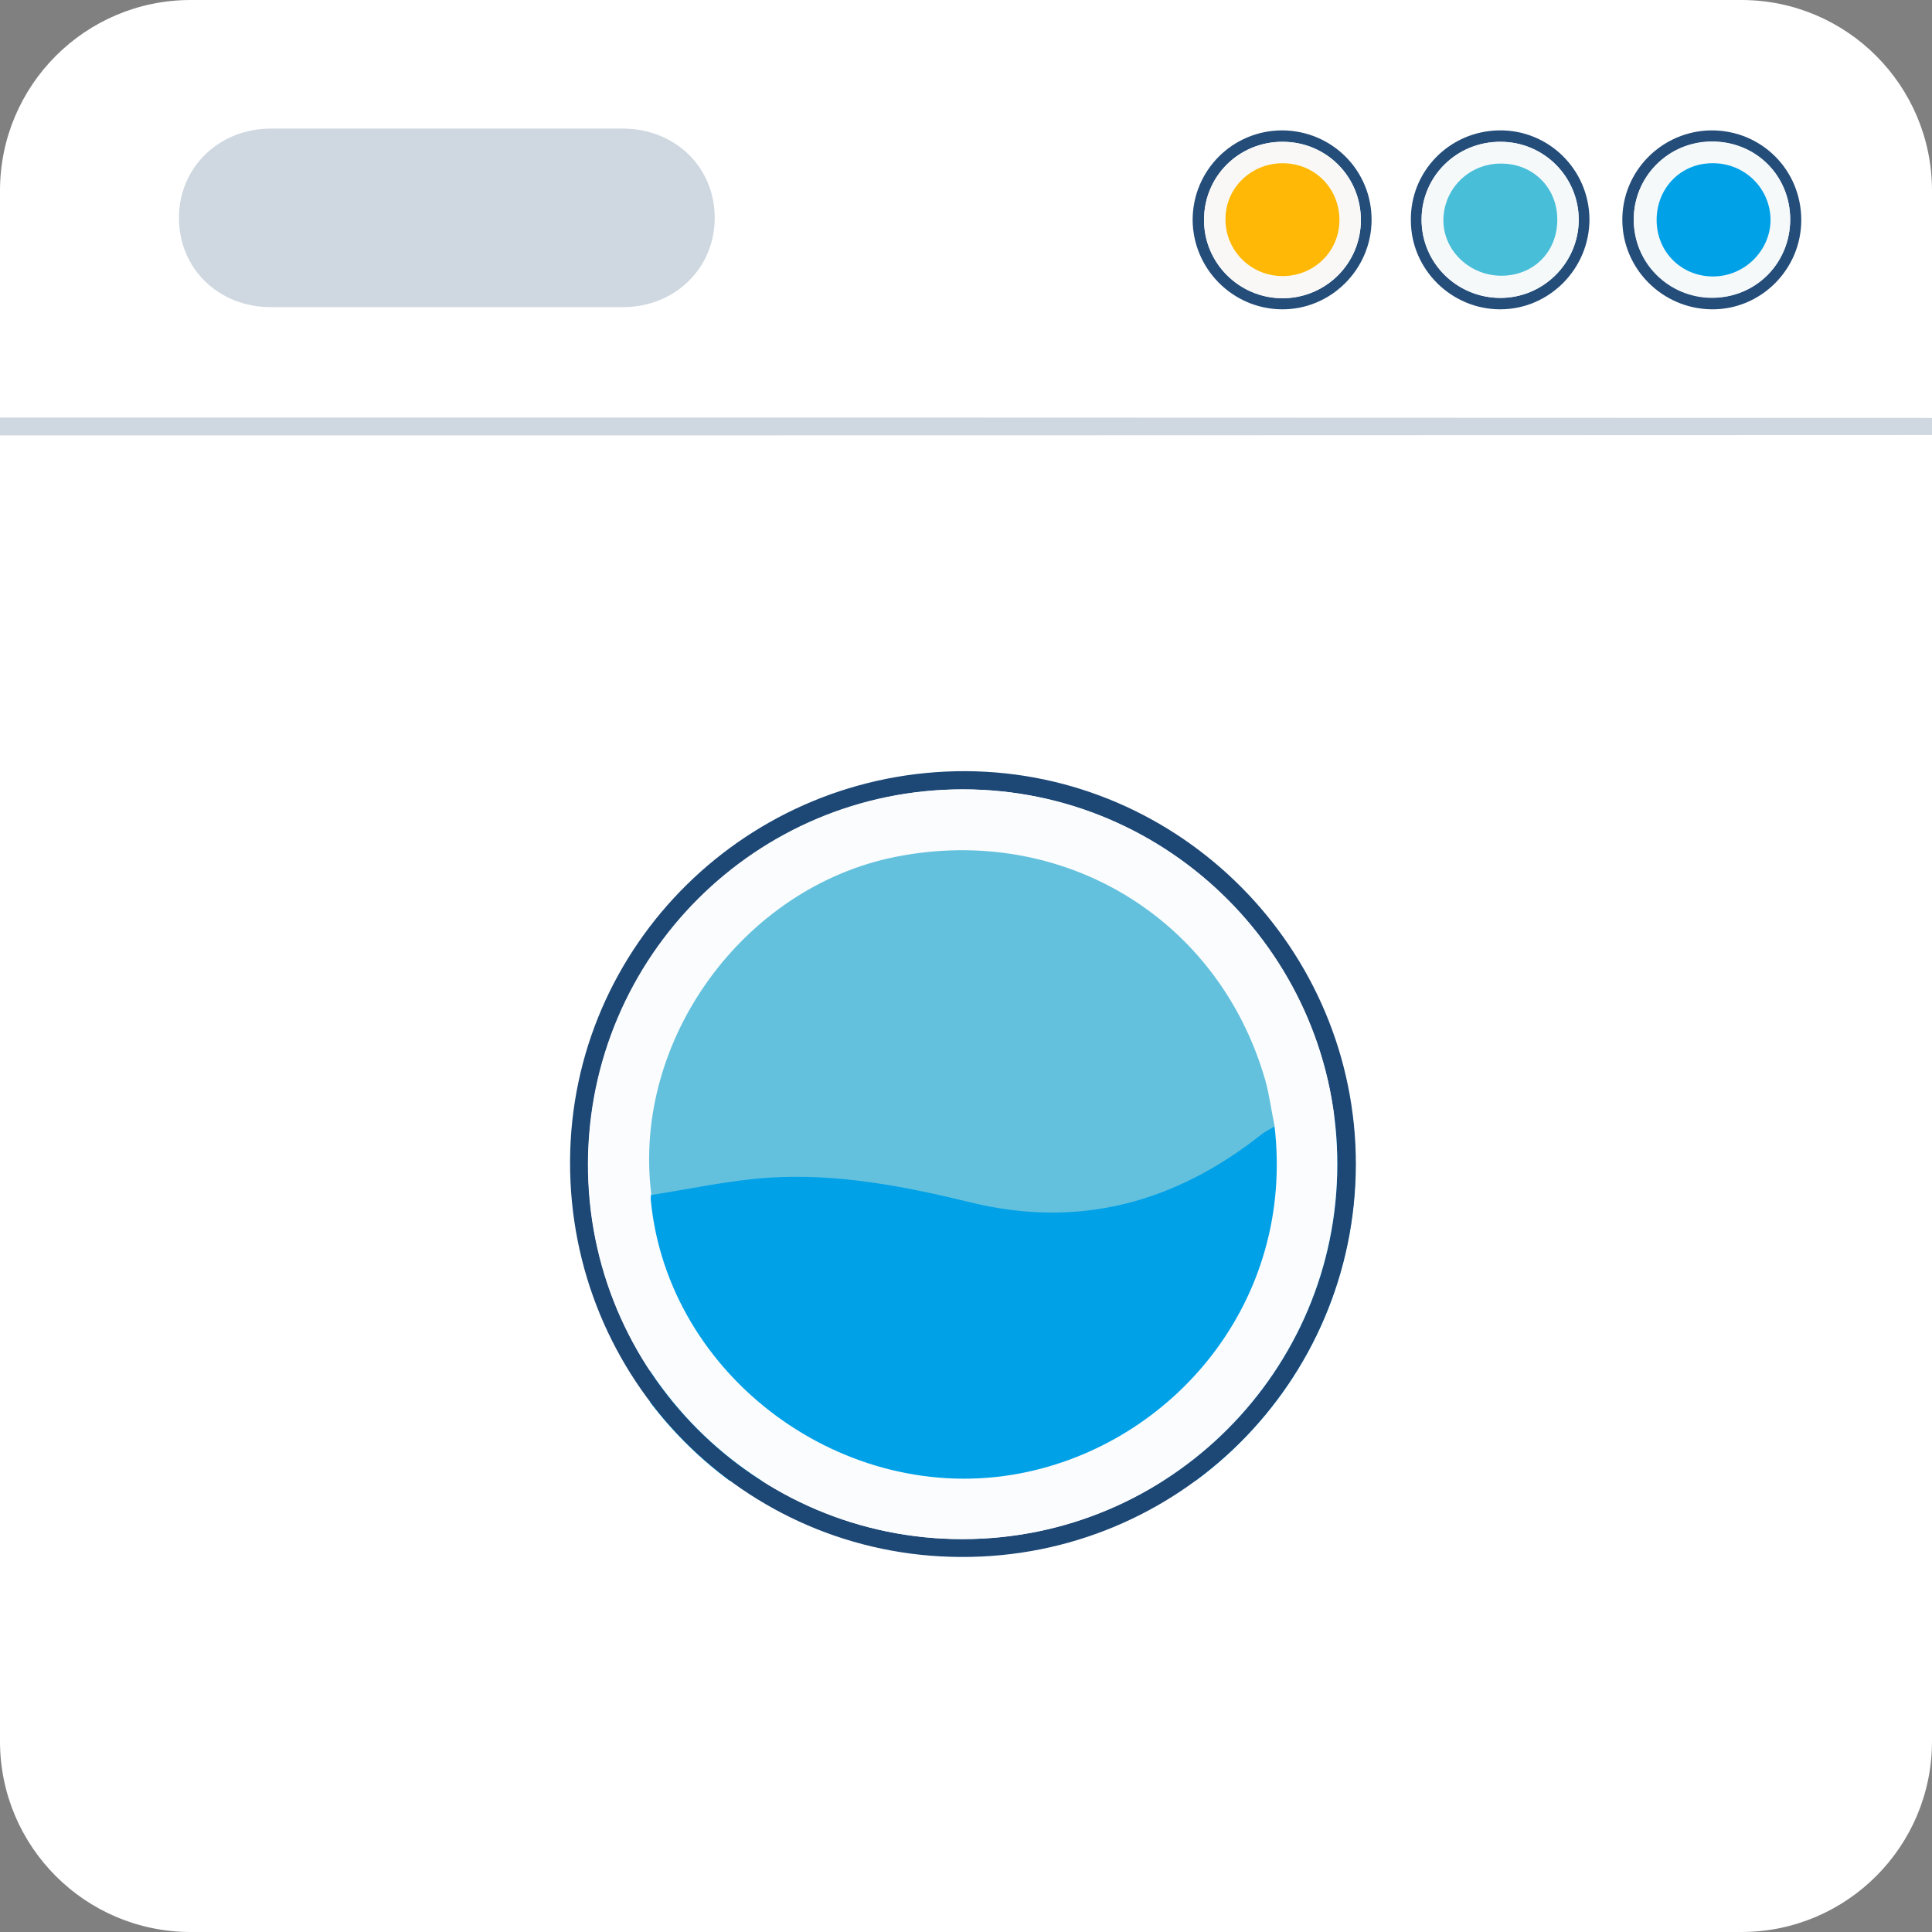 <?xml version="1.0" encoding="utf-8"?>
<!-- Generator: Adobe Illustrator 19.0.0, SVG Export Plug-In . SVG Version: 6.00 Build 0)  -->
<svg version="1.1" id="washer" xmlns="http://www.w3.org/2000/svg" xmlns:xlink="http://www.w3.org/1999/xlink" x="0px" y="0px"
	 width="540.9px" height="540.9px" viewBox="2015 -279.2 540.9 540.9" style="enable-background:new 2015 -279.2 540.9 540.9;"
	 xml:space="preserve">
<rect x="2015" y="-279.2" width="540.9" height="540.9" fill="#808080" stroke="none"/>
<style type="text/css">
	.st0{fill:#FFFFFF;}
	.st1{fill:#63C1DE;}
	.st2{fill:#01A1E8;}
	.st3{fill:#CFD8E1;}
	.st4{fill:#1D4876;}
	.st5{fill:#244D7A;}
	.st6{fill:#FBFCFD;}
	.st7{fill:#F6F9FA;}
	.st8{fill:#F9F8F6;}
	.st9{fill:#49BED8;}
	.st10{fill:#FEB805;}
</style>
<g>
	<path class="st0" d="M2502.5,261.7h-434.1c-29.5,0-53.4-23.9-53.4-53.4v-434.1c0-29.5,23.9-53.4,53.4-53.4h434.1
		c29.5,0,53.4,23.9,53.4,53.4v434.1C2555.9,237.8,2532,261.7,2502.5,261.7z"/>
	<circle class="st1" cx="2284.2" cy="46.9" r="88.6"/>
	<g id="waterwave2">
		<path class="st2" d="M2534.8,50.4c-14.3,0.7-28.5,3.6-42.5,7c-30.5,7.5-57.5,0.1-81.7-19.1c-1-0.8-2.2-1.3-3.3-2
			c-5.9,49.5,28.6,89.4,71.3,97.6c19.6,3.7,39.2,0.2,56.1-8.5C2535.1,100.4,2534.8,75.3,2534.8,50.4z"/>
		<path class="st2" d="M2197.1,55.4c11.1-1.7,22.2-4.2,33.4-4.9c19-1.2,37.7,2.4,56.1,6.9c30.5,7.5,57.5,0.1,81.7-19.1
			c1-0.8,2.2-1.3,3.3-2c5.9,49.5-28.6,89.4-71.3,97.6c-49.1,9.4-98.6-27-103.4-76.5C2196.9,56.7,2197,56,2197.1,55.4z"/>
		<path class="st2" d="M2534.9,81.1l-48.4,26.5l-79.2-71.3c-14.6-7.5-35.6,0-35.6,0l-37.1,71.5L2197,55.4v80h337.5
			C2534.9,117.3,2534.9,99.2,2534.9,81.1z"/>
	</g>
	<path class="st0" d="M2537-97.2c-174.3-5.5-347.8-0.9-522-2.4v296.8c12,1.3,24-0.3,36,0.6c34,4,66,6,100,6c7,0,14,3,21,3
		c128.3,4.2,255.9-6.7,383.9-7.6V-96C2549.6-96.6,2543.3-97,2537-97.2z M2284,156.8c-60.8-0.2-109.7-49.8-109.5-110.9
		c0.3-60.5,49.9-109.4,110.7-109.1c60.3,0.2,109.4,49.8,109.3,110.2C2394.4,107.8,2345,157,2284,156.8z"/>
	<path class="st3" d="M2015-162.3c0,1.7,0,3.3,0,5c180.3,0,360.6,0,540.9-0.1c0-1.9,0-2.9,0-4.8
		C2375.6-162.3,2195.3-162.3,2015-162.3z"/>
	<path class="st3" d="M2139.8-193.2c-16.3,0-32.6,0-48.9,0c-14.8,0-25.9-10.9-25.8-25.2c0.1-14,11.2-24.8,25.8-24.8
		c32.8,0,65.6,0,98.4,0c14.8,0,25.9,10.9,25.8,25.2c-0.1,14-11.2,24.8-25.8,24.8C2172.7-193.2,2156.3-193.2,2139.8-193.2z"/>
	<path class="st4" d="M2394.6,46.9c-0.2,60.9-49.6,110.1-110.6,109.8c-60.8-0.2-109.7-49.8-109.4-110.9
		c0.3-60.5,49.9-109.3,110.8-109.1C2345.6-63,2394.7-13.5,2394.6,46.9z M2389.4,46.8c0-57.8-47-104.9-104.8-105
		c-57.9-0.1-104.8,46.8-105,104.7c-0.2,58,46.9,105.3,104.9,105.2C2342.4,151.6,2389.4,104.6,2389.4,46.8z"/>
	<path class="st5" d="M2519.3-217.6c0,13.9-11.4,25.2-25.2,25c-13.7-0.2-24.8-11.3-24.9-24.9c-0.1-13.8,11.1-25.1,25-25.2
		C2508.2-242.7,2519.3-231.6,2519.3-217.6z M2516.2-217.8c0-12.3-9.6-21.8-21.9-21.8c-12.2,0-21.9,9.8-21.9,21.9
		c0.1,12.1,9.9,21.8,22,21.8C2506.6-195.8,2516.2-205.5,2516.2-217.8z"/>
	<path class="st5" d="M2434.7-242.7c13.9-0.2,25.2,11,25.3,24.9c0,13.8-11.2,25.2-25,25.2c-13.6,0-24.9-11.1-25-24.7
		C2409.7-231.2,2420.8-242.5,2434.7-242.7z M2435.1-239.5c-12.2,0-22,9.6-22.1,21.7s9.7,21.9,21.9,22c12.1,0.1,22-9.7,22.1-21.8
		C2457-229.7,2447.2-239.5,2435.1-239.5z"/>
	<path class="st5" d="M2399-217.5c-0.1,13.8-11.5,25.1-25.3,24.9c-13.7-0.2-24.7-11.4-24.8-25c0-13.9,11.2-25.1,25.1-25.1
		C2388-242.6,2399.1-231.4,2399-217.5z M2374.2-239.5c-12.2-0.1-22,9.5-22.1,21.6c-0.2,12.2,9.8,22.2,22.1,22.2
		c12.1-0.1,21.8-9.8,21.8-21.9C2396-229.8,2386.3-239.5,2374.2-239.5z"/>
	<path class="st6" d="M2389.4,46.8c0,57.8-47,104.9-104.8,104.9c-58,0.1-105.2-47.2-104.9-105.2c0.2-57.9,47.2-104.7,105-104.7
		C2342.4-58.2,2389.5-11,2389.4,46.8z M2371.8,35.8c-0.9-4.2-1.4-8.5-2.6-12.7c-13.1-45.4-56.8-71.7-103.5-62.4
		c-42.5,8.5-73.6,51.2-68.4,94.1c0,0.7-0.2,1.3-0.1,2c4.8,49.6,54.3,85.9,103.4,76.5C2343.2,125.2,2377.7,85.3,2371.8,35.8z"/>
	<path class="st7" d="M2516.2-217.8c0,12.2-9.6,21.9-21.8,22c-12.2,0-22-9.7-22-21.8c-0.1-12.1,9.7-21.9,21.9-21.9
		C2506.5-239.6,2516.1-230,2516.2-217.8z M2494.8-201.8c8.8-0.1,15.9-7.3,15.9-15.9c0-8.9-7.4-15.9-16.5-15.8
		c-8.9,0.2-15.5,7.1-15.4,16.1C2478.9-208.5,2485.9-201.7,2494.8-201.8z"/>
	<path class="st7" d="M2435.1-239.5c12.2,0,21.9,9.8,21.9,21.9c-0.1,12.1-10,21.9-22.1,21.8c-12.1-0.1-21.9-9.9-21.9-22
		C2413-229.9,2422.9-239.6,2435.1-239.5z M2435.3-233.4c-9,0-16.2,7.1-16.2,16c0,8.5,7.4,15.5,16.2,15.5c9,0,15.7-6.7,15.7-15.7
		C2451-226.7,2444.3-233.4,2435.3-233.4z"/>
	<path class="st8" d="M2374.2-239.5c12.1,0.1,21.8,9.7,21.8,21.9c0,12.1-9.7,21.8-21.8,21.9c-12.3,0.1-22.3-10-22.1-22.2
		C2352.2-230,2362-239.6,2374.2-239.5z M2374.3-233.5c-8.8-0.1-16,6.8-16.2,15.5c-0.2,8.9,7,16.2,16,16.2c8.9,0,15.9-6.9,15.9-15.7
		C2390-226.4,2383.1-233.4,2374.3-233.5z"/>
	<g id="bottom2">
		<path id="bb12" class="st2" d="M2494.8-201.8c-8.9,0.1-15.9-6.7-16-15.6c-0.1-9,6.6-16,15.4-16.1c9.1-0.2,16.4,6.9,16.5,15.8
			C2510.7-209.1,2503.5-201.9,2494.8-201.8z"/>
		<path id="bb11" class="st9" d="M2435.3-233.4c9,0,15.7,6.8,15.7,15.7c0,9-6.6,15.7-15.7,15.7c-8.8,0-16.2-7-16.2-15.5
			C2419.1-226.3,2426.3-233.5,2435.3-233.4z"/>
		<path id="by1" class="st10" d="M2374.3-233.5c8.9,0.1,15.7,7.1,15.7,15.9s-7.1,15.7-15.9,15.7c-9,0-16.2-7.3-16-16.2
			C2358.2-226.7,2365.4-233.6,2374.3-233.5z"/>
	</g>
</g>
</svg>
